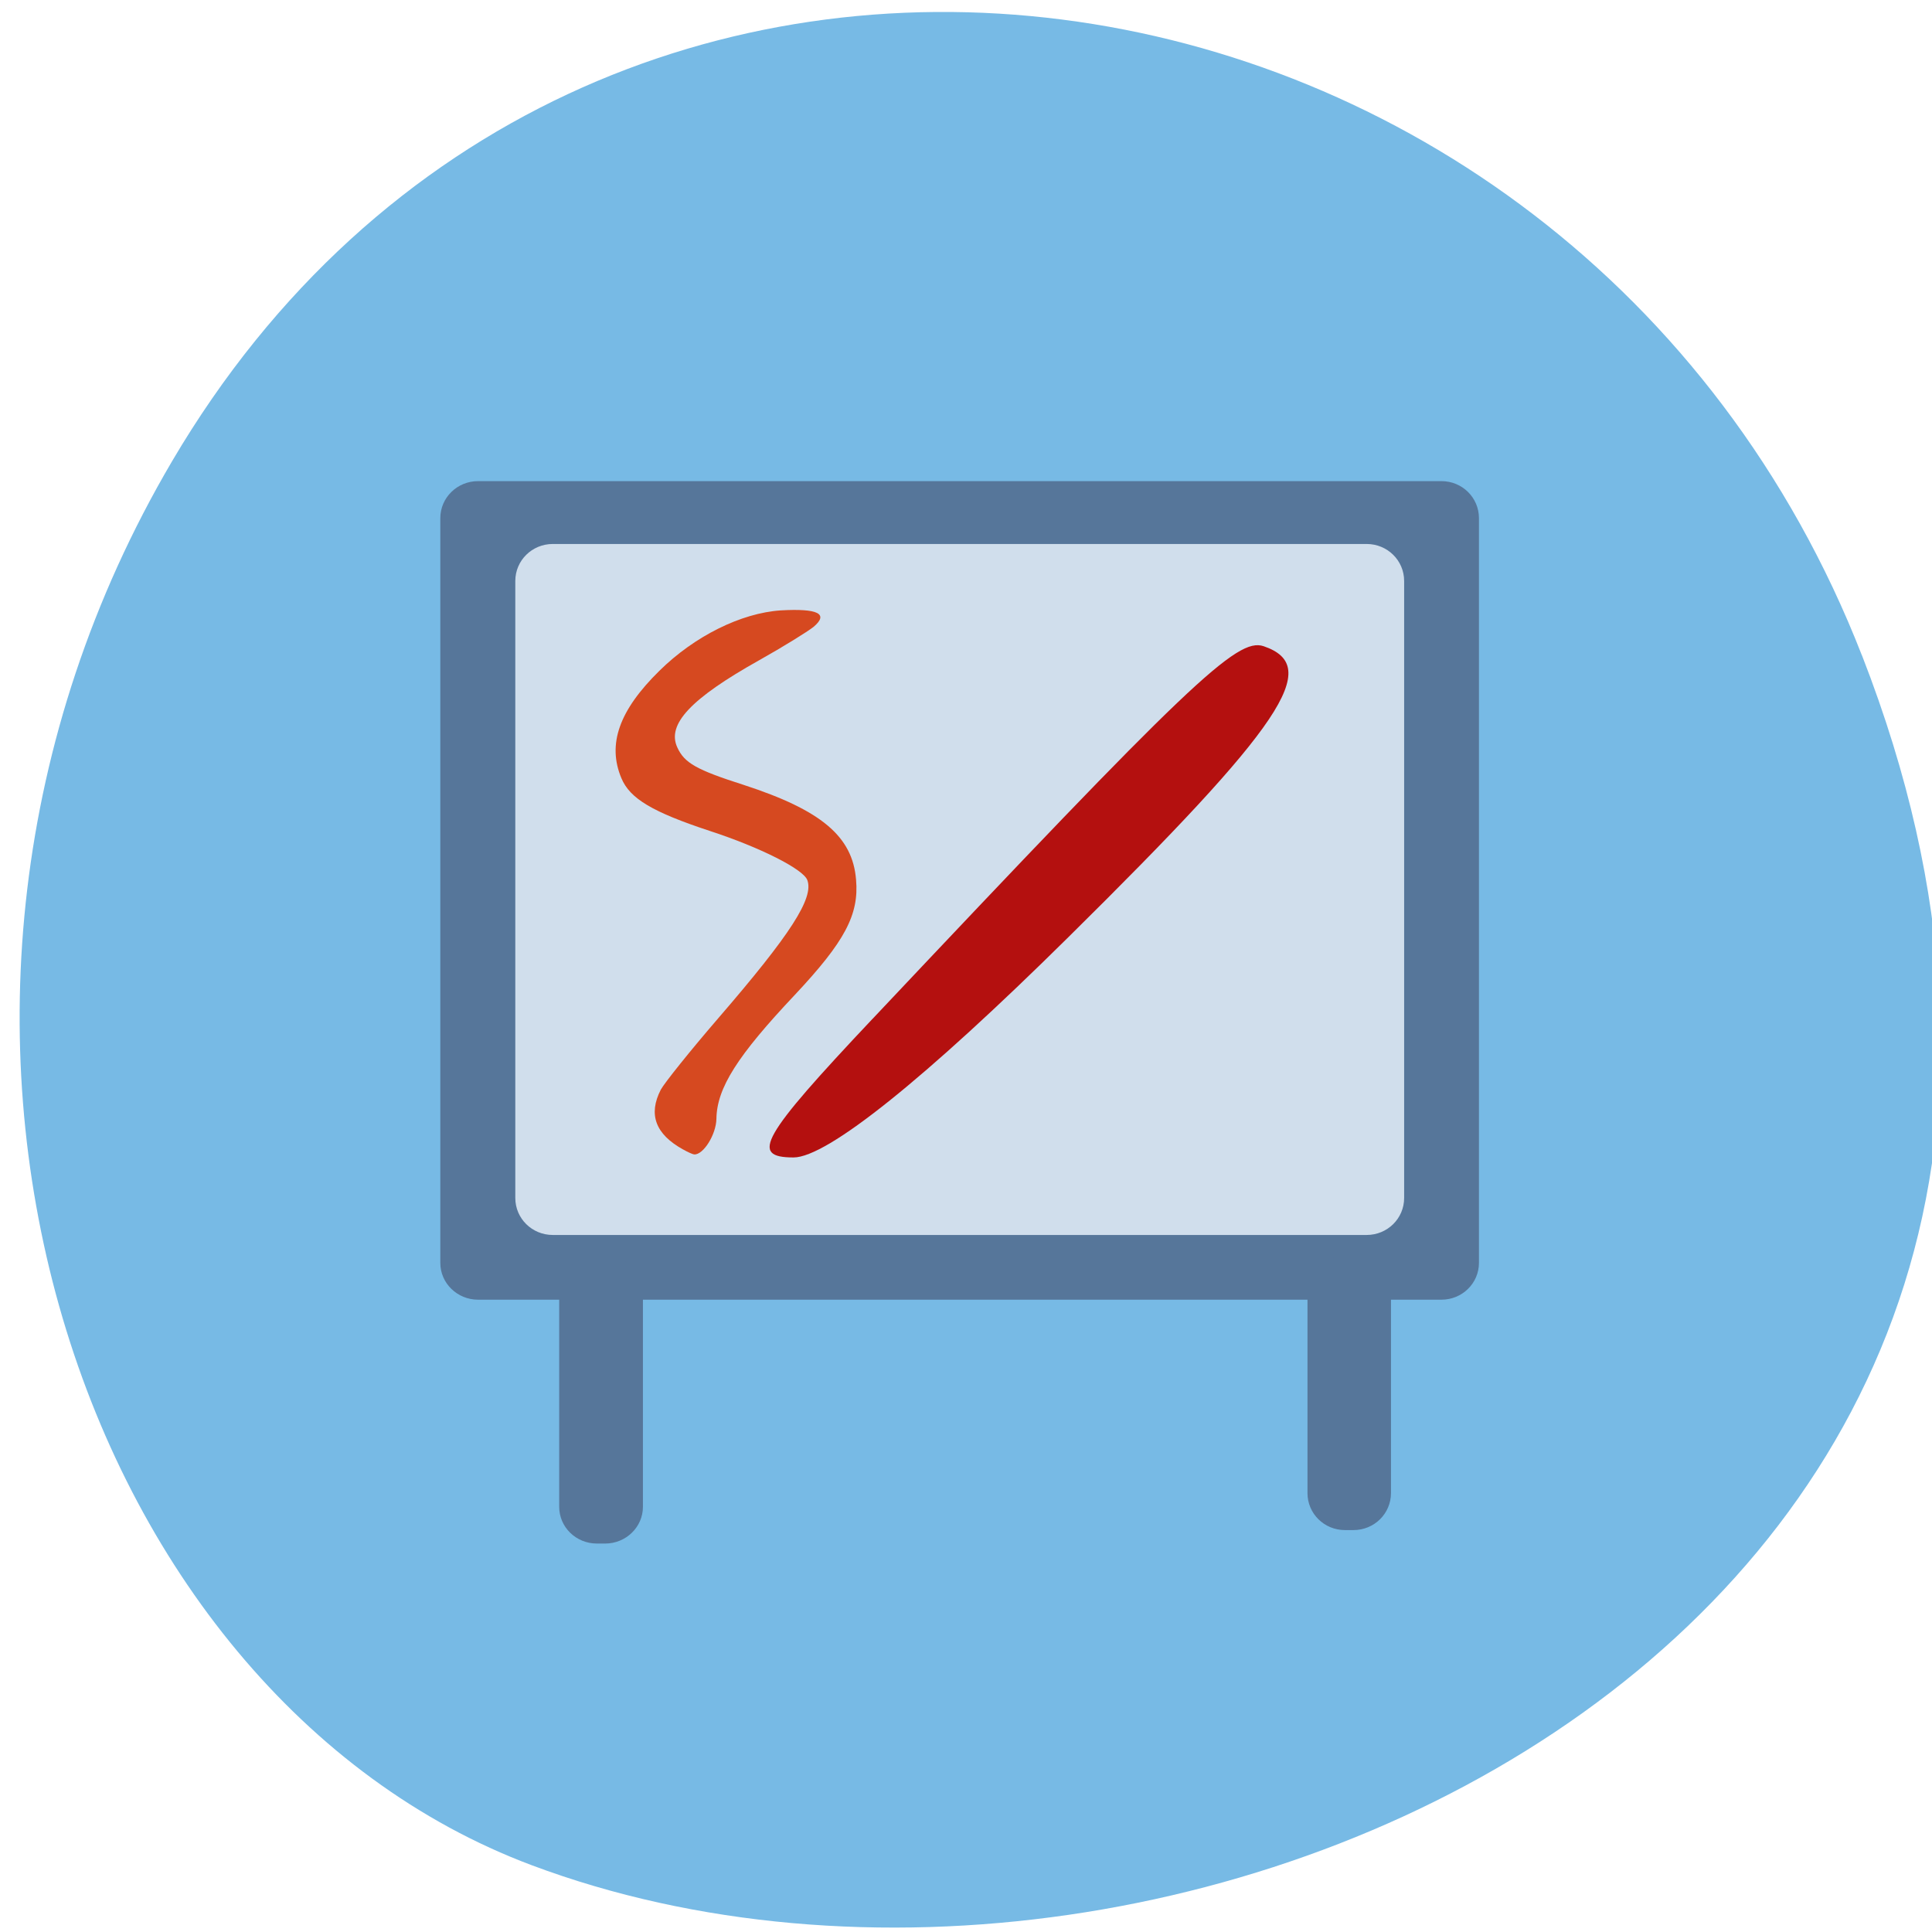 <svg xmlns="http://www.w3.org/2000/svg" viewBox="0 0 32 32" xmlns:xlink="http://www.w3.org/1999/xlink"><path d="m 30.84 10.855 c 6.207 15.926 -11.195 24.1 -22.03 20.04 c -7.562 -2.832 -11.332 -14.12 -5.961 -23.254 c 6.777 -11.516 23.2 -9.07 27.992 3.219" fill="#77bae5"/><path d="m 7.918 7.969 h 15.957 c 0.344 0 0.621 0.273 0.621 0.613 v 12.336 c 0 0.336 -0.277 0.609 -0.621 0.609 h -15.957 c -0.344 0 -0.625 -0.273 -0.625 -0.609 v -12.336 c 0 -0.34 0.281 -0.613 0.625 -0.613" fill="#56769a"/><path d="m 14.742 17.242 c 5.254 -5.57 6.04 -6.324 6.477 -6.176 c 0.98 0.332 0.336 1.297 -3.23 4.82 c -2.375 2.348 -4 3.648 -4.551 3.648 c -0.73 0 -0.539 -0.336 1.305 -2.293" fill="#b4100f"/><path d="m 11.316 19.04 c -0.461 -0.254 -0.582 -0.582 -0.371 -0.992 c 0.059 -0.109 0.484 -0.641 0.949 -1.18 c 1.207 -1.398 1.59 -1.996 1.477 -2.293 c -0.07 -0.18 -0.777 -0.539 -1.617 -0.813 c -0.949 -0.313 -1.32 -0.535 -1.461 -0.871 c -0.238 -0.563 -0.039 -1.125 0.629 -1.781 c 0.582 -0.574 1.355 -0.957 2.01 -1 c 0.613 -0.035 0.801 0.055 0.543 0.273 c -0.098 0.078 -0.5 0.328 -0.898 0.551 c -1.137 0.637 -1.535 1.063 -1.359 1.445 c 0.117 0.258 0.316 0.371 1.098 0.621 c 1.285 0.418 1.805 0.852 1.863 1.57 c 0.051 0.582 -0.188 1.027 -1.012 1.906 c -0.953 1.01 -1.293 1.543 -1.301 2.055 c -0.004 0.258 -0.215 0.598 -0.367 0.59 c -0.02 0 -0.102 -0.035 -0.184 -0.082" fill="#d64920" id="0"/><g fill="#56769a"><path d="m 9.887 20.801 h 0.137 c 0.344 0 0.625 0.273 0.625 0.609 v 3.547 c 0 0.336 -0.281 0.609 -0.625 0.609 h -0.137 c -0.348 0 -0.625 -0.273 -0.625 -0.609 v -3.547 c 0 -0.336 0.277 -0.609 0.625 -0.609"/><path d="m 22.277 20.801 h 0.141 c 0.344 0 0.621 0.273 0.621 0.609 v 3.32 c 0 0.34 -0.277 0.613 -0.621 0.613 h -0.141 c -0.344 0 -0.621 -0.273 -0.621 -0.613 v -3.32 c 0 -0.336 0.277 -0.609 0.621 -0.609"/></g><path d="m 9.156 9.01 h 13.48 c 0.344 0 0.621 0.273 0.621 0.613 v 10.219 c 0 0.34 -0.277 0.613 -0.621 0.613 h -13.48 c -0.344 0 -0.621 -0.273 -0.621 -0.613 v -10.219 c 0 -0.34 0.277 -0.613 0.621 -0.613" fill="#d0deec"/><use xlink:href="#0"/><path d="m 14.449 16.879 c 5.254 -5.574 6.04 -6.324 6.48 -6.176 c 0.977 0.332 0.332 1.297 -3.234 4.82 c -2.375 2.348 -3.996 3.648 -4.551 3.648 c -0.73 0 -0.539 -0.336 1.305 -2.293" fill="#b4100f"/></svg>